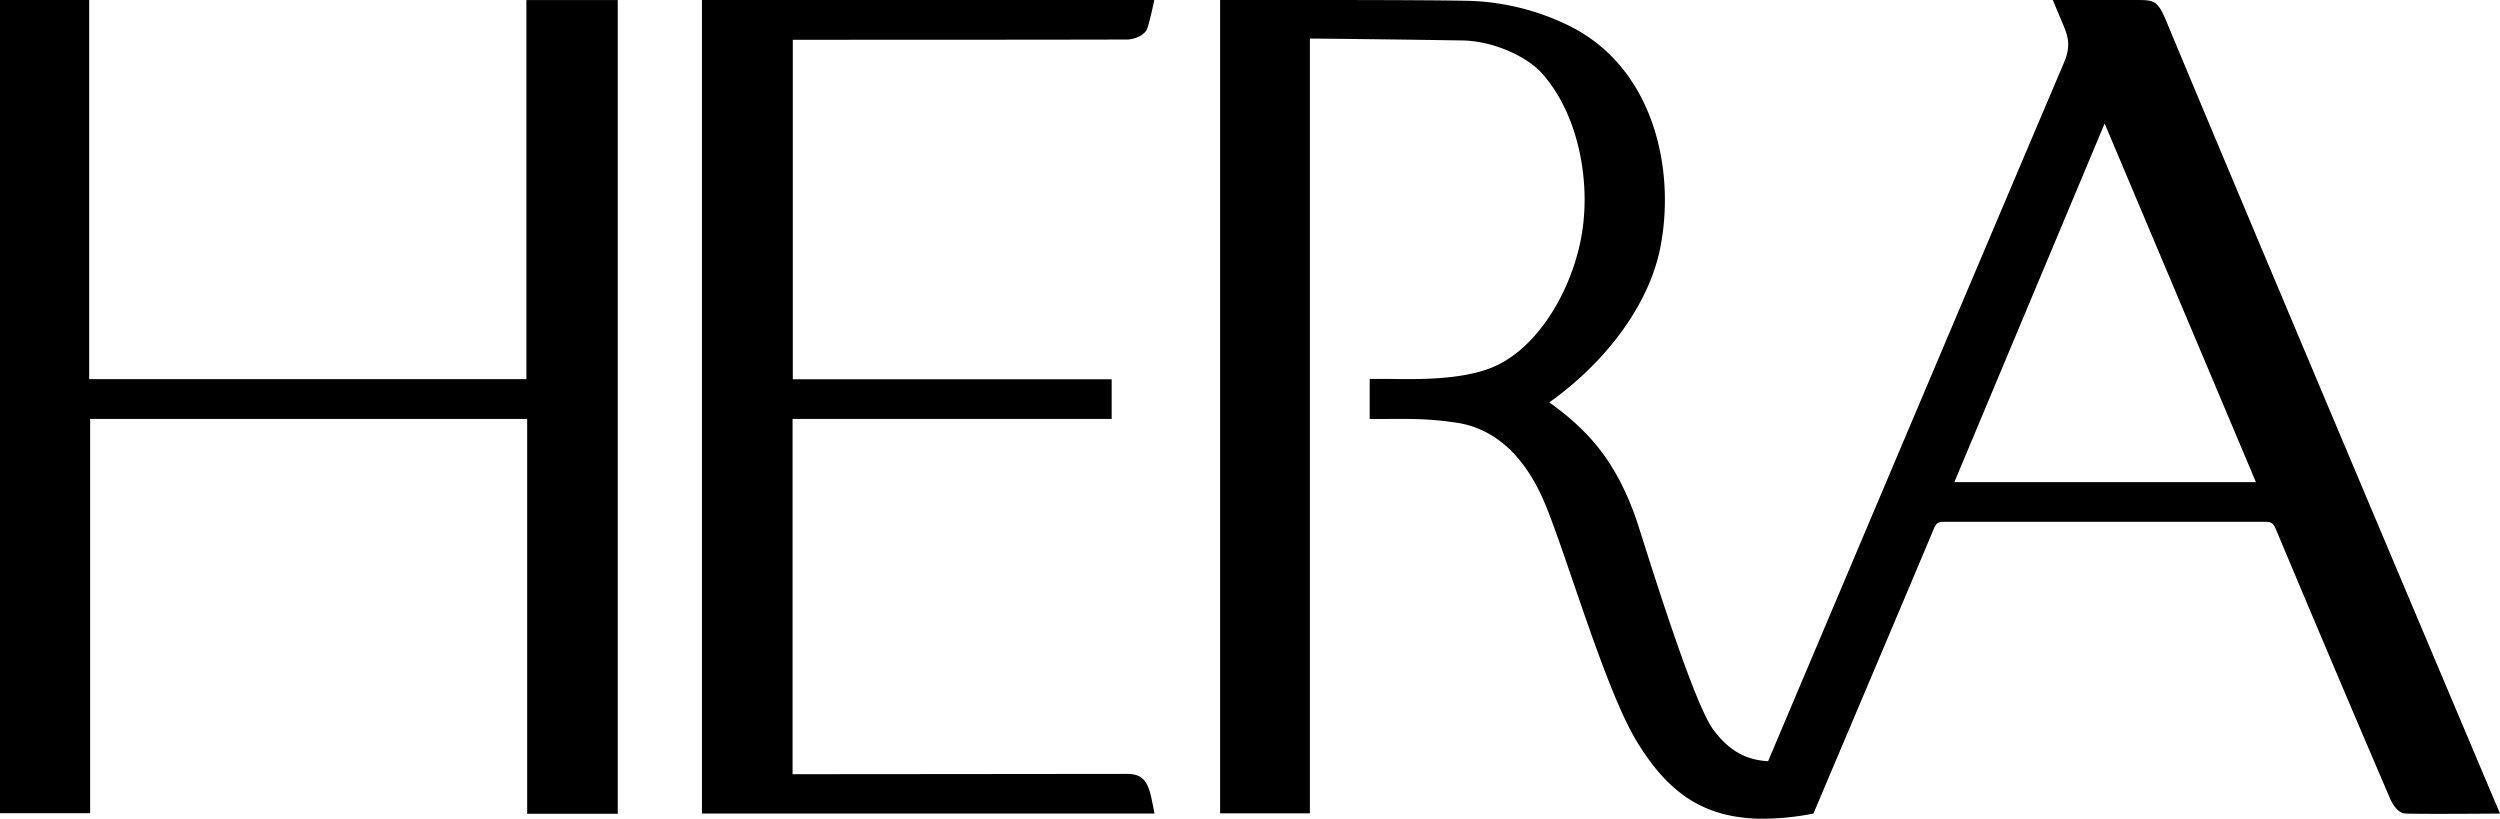 <svg xmlns="http://www.w3.org/2000/svg" data-name="Calque 1" viewBox="0 0 850.34 278.49">
  <defs/>
  <defs>
    <clipPath id="a">
      <path fill="none" d="M0 0h850.34v278.49H0z"/>
    </clipPath>
  </defs>
  <path d="M0 0v276.59h30.66v-134.1h148.65v134.3h30.81V.02h-31.07v128.94H30.33V0H0z"/>
  <g clip-path="url(#a)">
    <path d="M737 7.58C733.86.05 732.89 0 726.23 0h-28s3.36 8 3.94 9.41c1.4 3.53 2.09 6.67-.12 11.86C672.76 90.16 601.4 258.9 601.4 258.9c-7.92-.37-13.74-4-18.76-10.89-7.36-10.14-24.29-66.25-26.14-71.49-7-20-16.6-30.42-29.53-39.64 20-14.31 34.09-33.82 37.79-52.82 5.3-27.11-2.62-62.31-32.52-76A82.55 82.55 0 00499 .27C483.69 0 458.5 0 438.32 0H415v276.64h30.54V13.11c7.32.07 28.66.28 51.78.65 11.1.19 22.12 5.72 26.84 10.84 12.84 13.95 17.68 38.6 13.17 58.63-4.13 18.35-15.59 36-29.89 41.79-10.46 4.21-24.91 4-34.51 3.88h-7.05v13.62h2.66c9.95 0 16.14-.32 26.64 1.21 13.79 2 23.57 12 29.88 26.55 2.68 6.17 6.23 16.57 10 27.58C542 218.07 549.82 241 557 252.64c10.32 16.78 22.08 25.23 40.81 25.82a89.86 89.86 0 0019-1.74s35.43-83.63 40.92-96.79c.86-2 1.43-2.44 3.58-2.44h109.05c2.25 0 2.88.45 3.81 2.68 12.49 29.73 26 61.69 38.73 91.33.67 1.55 2.52 5.14 5.35 5.22 7.06.22 32.09 0 32.09 0S764.2 73 737 7.58M767.33 164H664.74l51.12-122zM391.53 271c-1.54-7.23-4.75-7.77-8.75-7.77-.07 0-98.62.11-113.2.1V142.49h108.54V129H269.66V13.53s95.8 0 113.77-.09c1.93 0 5.93-1.17 6.85-3.88S392.62 0 392.62 0H238.76v276.72h153.93s-.39-2.16-1.16-5.76"/>
  </g>
</svg>

